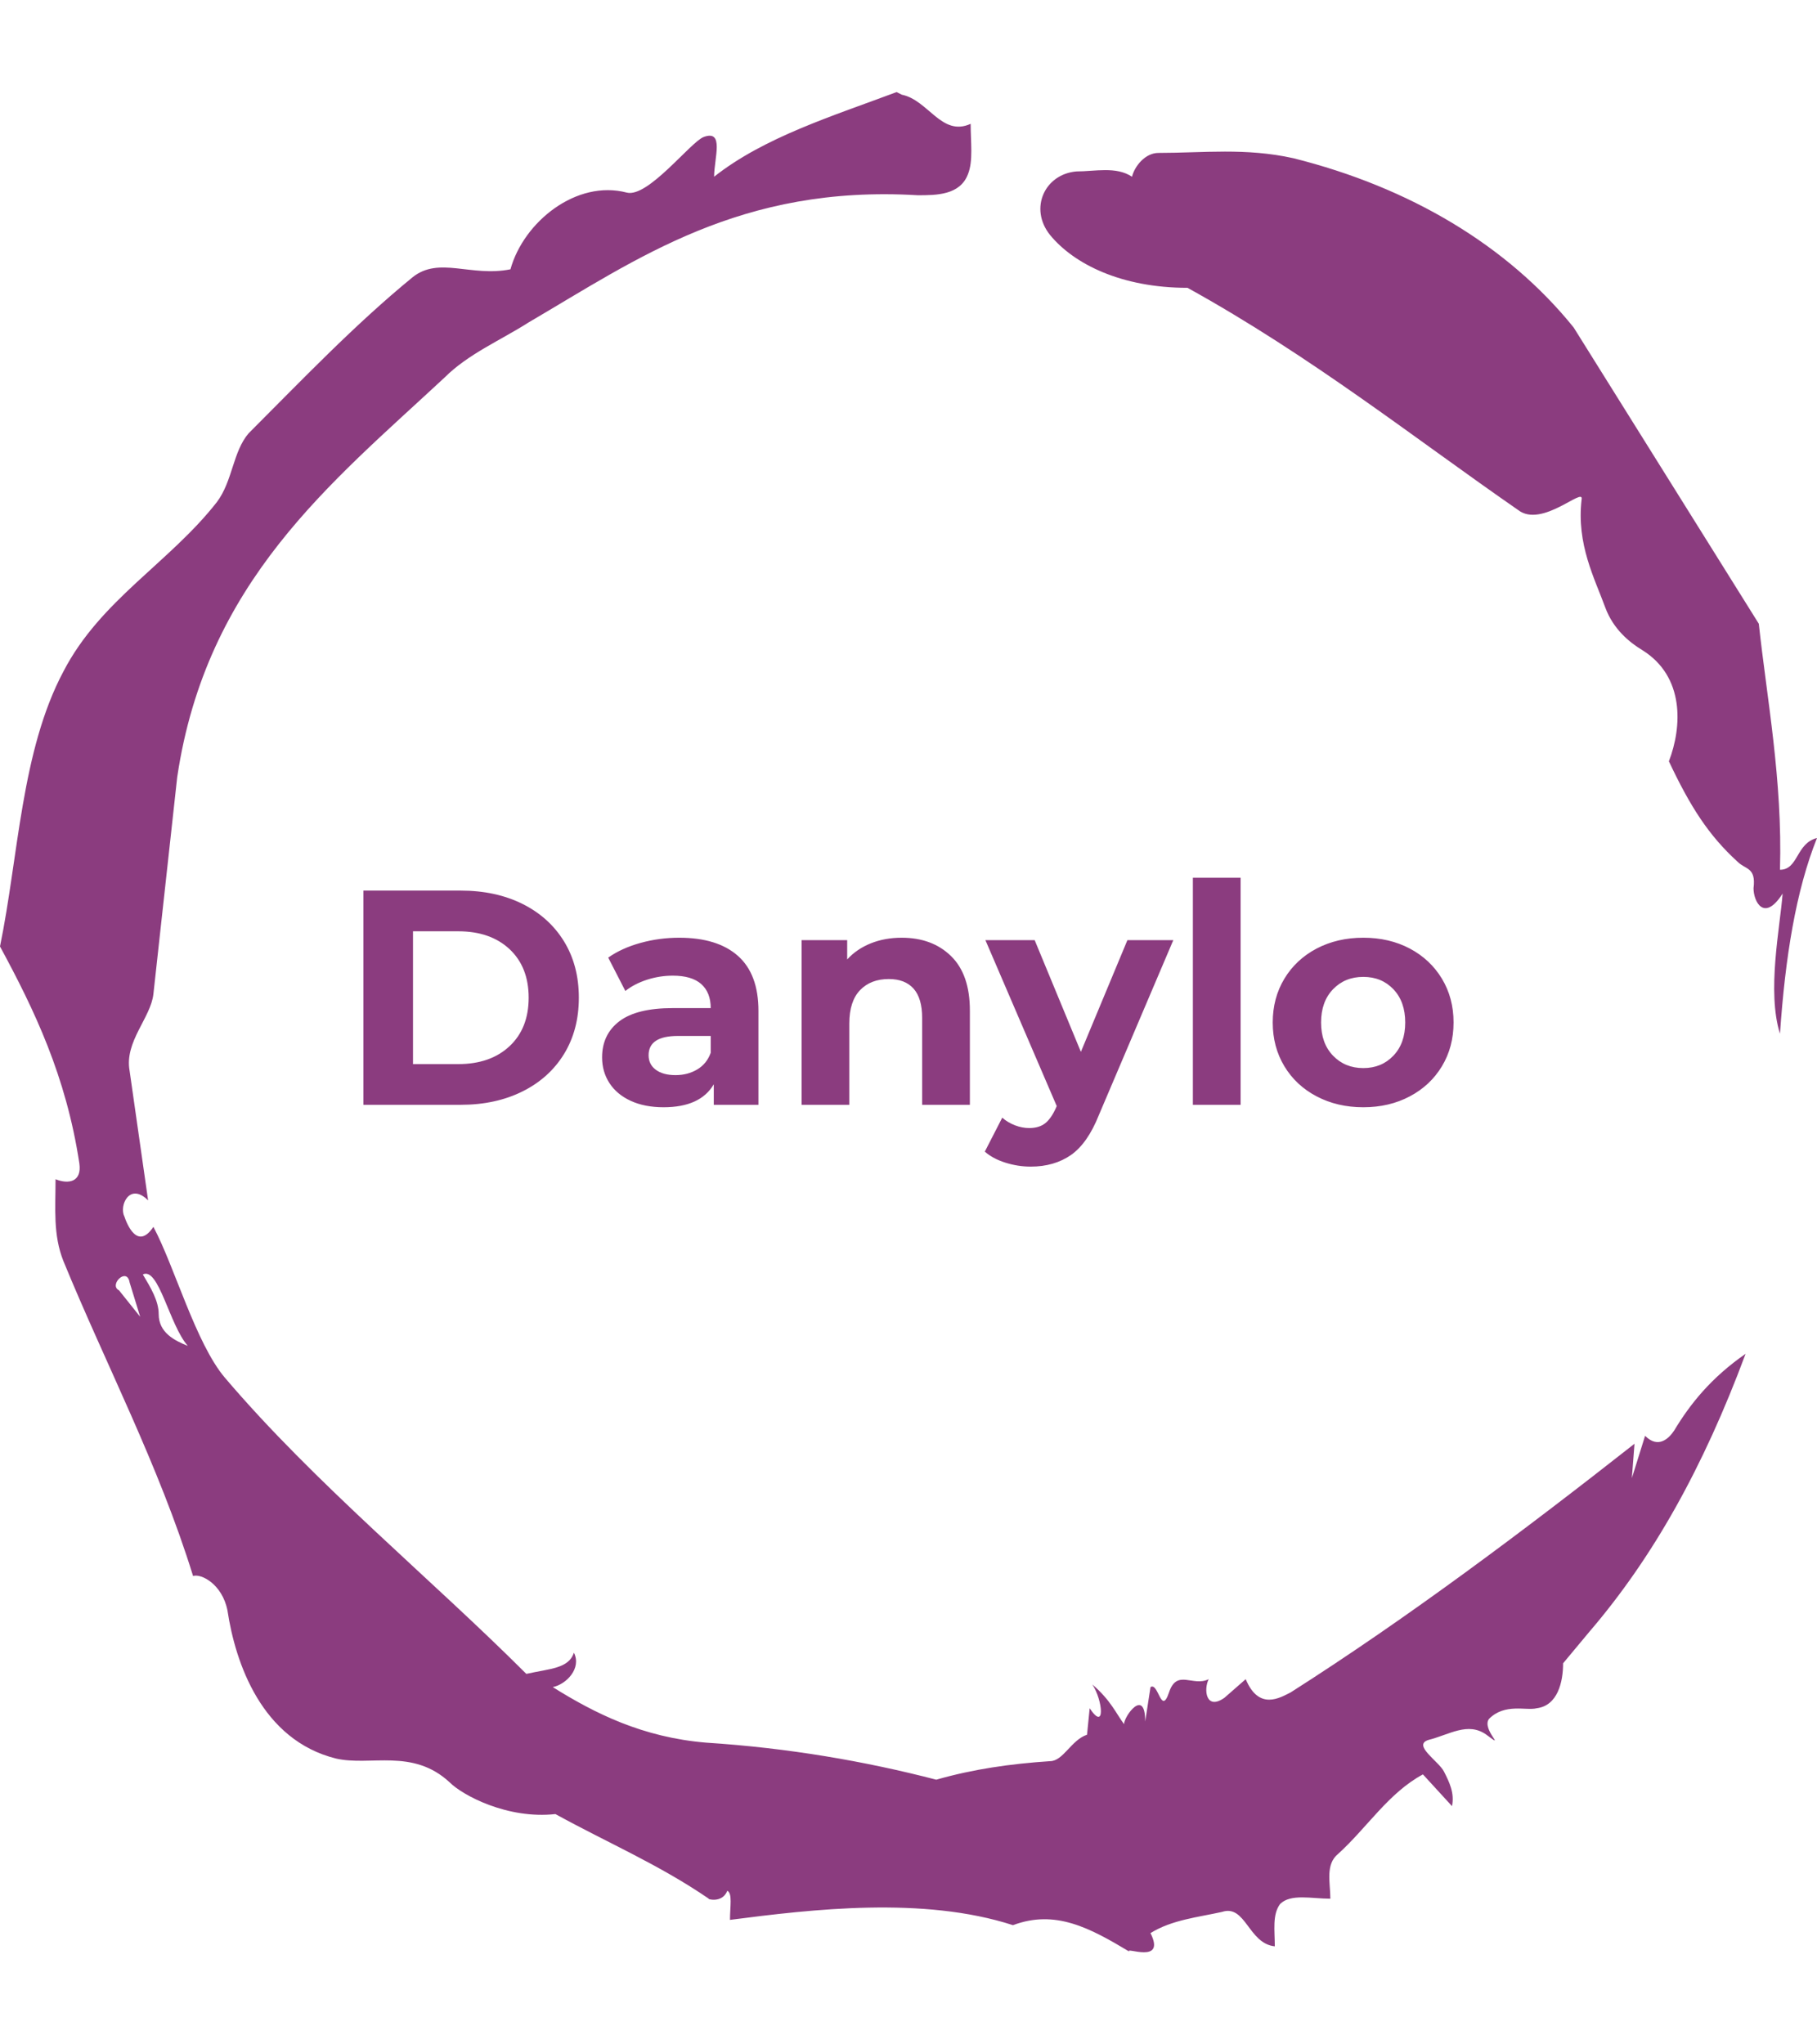 <svg xmlns="http://www.w3.org/2000/svg" version="1.1" xmlns:xlink="http://www.w3.org/1999/xlink" xmlns:svgjs="http://svgjs.dev/svgjs" width="1000" height="1125" viewBox="0 0 1000 1125"><g transform="matrix(1,0,0,1,1.7053025658242404e-13,0)"><svg viewBox="0 0 320 360" data-background-color="#ffffff" preserveAspectRatio="xMidYMid meet" height="1125" width="1000" xmlns="http://www.w3.org/2000/svg" xmlns:xlink="http://www.w3.org/1999/xlink"><g id="tight-bounds" transform="matrix(1,0,0,1,0,0)"><svg viewBox="0 0 320 360" height="360" width="320"><g><svg></svg></g><g><svg viewBox="0 0 320 360" height="360" width="320"><g><path xmlns="http://www.w3.org/2000/svg" d="M20.961 227.22l3.726 4.658-1.863-6.056c-0.466-2.795-3.726 0.466-1.863 1.398M25.153 224.425c1.397 2.329 2.795 4.658 2.795 6.987 0 3.261 2.795 4.658 5.123 5.589-3.261-3.726-5.124-13.974-7.918-12.576M204.017 26.929c7.918 0 15.371-0.932 23.756 0.931 20.495 5.124 37.729 15.371 49.374 29.811l32.606 52.169c1.397 13.042 4.192 27.482 3.726 43.319 3.261 0 2.795-4.658 6.521-5.59-3.726 9.316-5.59 20.961-6.521 34.469-2.329-7.453 0-18.632 0.466-24.687-3.261 5.124-5.124 1.397-5.124-0.932 0.466-3.726-1.397-3.261-2.795-4.658-5.124-4.658-8.384-9.782-12.11-17.7 2.329-6.055 2.795-14.905-4.658-19.563-2.329-1.397-5.124-3.726-6.521-7.453-1.863-5.124-5.124-11.179-4.193-19.097 0.466-2.329-6.987 5.124-11.179 1.863-18.166-12.576-36.332-27.016-58.224-39.127-11.645 0-20.029-4.192-24.221-9.316-3.726-4.658-0.932-10.713 4.658-11.179 3.261 0 6.987-0.932 9.782 0.932 0.466-1.863 2.329-4.192 4.657-4.192M157.904 16.215l0.932 0.466c4.658 0.932 6.987 7.453 12.11 5.124 0 3.261 0.466 6.521-0.466 8.85-1.397 3.726-5.59 3.726-8.85 3.726-31.208-1.863-49.374 11.179-68.471 22.358-5.124 3.261-10.713 5.59-14.906 9.782-20.029 18.632-41.921 35.866-47.045 70.335l-4.192 38.195c-0.466 4.192-5.124 8.384-4.192 13.508l3.26 22.824c-3.261-3.261-5.124 0.932-4.192 2.795 0.466 1.397 2.329 6.055 5.124 1.863 3.726 6.987 7.453 20.495 12.576 26.55 15.837 18.632 36.332 35.4 53.101 52.169 4.192-0.932 7.453-0.932 8.384-3.727 1.397 2.795-1.397 5.59-3.726 6.056 7.453 4.658 15.837 8.85 27.016 9.781 14.44 0.932 27.948 3.261 40.524 6.522 6.521-1.863 13.042-2.795 20.029-3.261 2.329 0 3.726-3.726 6.521-4.658l0.466-4.658c2.795 4.192 2.329-1.397 0.466-4.192 3.261 2.795 4.192 5.124 5.589 6.987 0-1.397 3.726-6.521 3.727-0.466l0.931-6.055c1.397-0.932 1.863 5.124 3.261 0.931 1.397-4.192 4.192-0.932 6.987-2.329-0.932 1.863-0.466 5.59 2.794 3.261l3.727-3.261c2.329 5.59 6.055 3.261 7.918 2.329 20.495-13.042 40.99-28.413 60.553-43.784l-0.466 6.055 2.329-7.453c2.329 2.329 4.192 0.466 5.124-0.931 2.795-4.658 6.521-9.316 12.577-13.508-7.453 20.029-16.303 35.866-27.482 48.908l-4.658 5.59c0 3.261-0.932 7.453-4.658 7.918-1.863 0.466-5.59-0.932-8.384 1.863-1.397 1.863 3.261 5.59-0.466 2.795-3.261-2.329-6.521 0-10.248 0.932-2.795 0.932 1.863 3.726 2.795 5.589 0.932 1.863 1.863 3.726 1.398 6.056l-5.124-5.59c-6.055 3.261-9.782 9.316-14.906 13.974-2.329 1.863-1.397 5.124-1.397 7.918-3.261 0-6.987-0.932-8.85 0.932-1.397 1.863-0.932 4.658-0.932 7.453-4.658-0.466-5.124-7.453-9.315-6.056-4.192 0.932-8.85 1.397-12.577 3.727 2.795 5.59-4.658 2.329-3.726 3.26-6.987-4.192-13.042-7.453-20.495-4.658-15.837-5.124-35.4-2.795-49.84-0.931 0-2.329 0.466-4.658-0.466-5.124-0.932 2.329-3.726 1.397-3.26 1.397-8.85-6.055-17.7-9.782-27.016-14.905-8.384 0.932-16.303-3.261-18.632-5.59-6.521-6.055-13.974-2.795-20.029-4.192-13.042-3.261-17.7-16.769-19.098-26.084-0.932-4.658-4.658-6.521-6.055-6.056-6.055-19.563-15.371-37.263-22.824-55.429-1.863-4.658-1.397-9.316-1.397-14.44 2.329 0.932 4.658 0.466 4.192-2.794-2.329-15.371-7.918-27.016-13.974-38.195 3.261-15.837 3.726-34.469 11.179-48.443 6.521-12.576 18.632-19.098 27.016-29.811 2.795-3.726 2.795-8.85 5.59-12.11 9.316-9.316 18.632-19.098 28.879-27.482 4.658-3.726 10.247 0 17.234-1.397 2.329-8.384 11.645-15.837 20.495-13.508 3.726 0.932 11.179-8.85 13.508-9.782 3.726-1.397 1.863 3.726 1.863 6.987 8.85-6.987 20.961-10.713 32.14-14.906" fill="#8b3c7f" fill-rule="nonzero" stroke="none" stroke-width="1" stroke-linecap="butt" stroke-linejoin="miter" stroke-miterlimit="10" stroke-dasharray="" stroke-dashoffset="0" font-family="none" font-weight="none" font-size="none" text-anchor="none" style="mix-blend-mode: normal" data-fill-palette-color="tertiary"></path></g><g transform="matrix(1,0,0,1,64,154.565)"><svg viewBox="0 0 192 50.869" height="50.869" width="192"><g><svg viewBox="0 0 192 50.869" height="50.869" width="192"><g><svg viewBox="0 0 192 50.869" height="50.869" width="192"><g><svg viewBox="0 0 192 50.869" height="50.869" width="192"><g id="textblocktransform"><svg viewBox="0 0 192 50.869" height="50.869" width="192" id="textblock"><g><svg viewBox="0 0 192 50.869" height="50.869" width="192"><g transform="matrix(1,0,0,1,0,0)"><svg width="192" viewBox="4.15 -37.1 178.14 47.2" height="50.869" data-palette-color="#8b3c7f"><path d="M4.15 0L4.15-35 20.05-35Q25.75-35 30.13-32.83 34.5-30.65 36.93-26.7 39.35-22.75 39.35-17.5L39.35-17.5Q39.35-12.25 36.93-8.3 34.5-4.35 30.13-2.18 25.75 0 20.05 0L20.05 0 4.15 0ZM12.25-6.65L19.65-6.65Q24.9-6.65 28.03-9.58 31.15-12.5 31.15-17.5L31.15-17.5Q31.15-22.5 28.03-25.43 24.9-28.35 19.65-28.35L19.65-28.35 12.25-28.35 12.25-6.65ZM55.75-27.3Q62-27.3 65.35-24.33 68.7-21.35 68.7-15.35L68.7-15.35 68.7 0 61.4 0 61.4-3.35Q59.2 0.4 53.2 0.4L53.2 0.4Q50.1 0.4 47.82-0.65 45.55-1.7 44.35-3.55 43.15-5.4 43.15-7.75L43.15-7.75Q43.15-11.5 45.97-13.65 48.8-15.8 54.7-15.8L54.7-15.8 60.9-15.8Q60.9-18.35 59.35-19.73 57.8-21.1 54.7-21.1L54.7-21.1Q52.55-21.1 50.47-20.43 48.4-19.75 46.95-18.6L46.95-18.6 44.15-24.05Q46.35-25.6 49.42-26.45 52.5-27.3 55.75-27.3L55.75-27.3ZM55.15-4.85Q57.15-4.85 58.7-5.78 60.25-6.7 60.9-8.5L60.9-8.5 60.9-11.25 55.55-11.25Q50.75-11.25 50.75-8.1L50.75-8.1Q50.75-6.6 51.92-5.73 53.1-4.85 55.15-4.85L55.15-4.85ZM92.1-27.3Q97.1-27.3 100.17-24.3 103.25-21.3 103.25-15.4L103.25-15.4 103.25 0 95.45 0 95.45-14.2Q95.45-17.4 94.05-18.98 92.65-20.55 90-20.55L90-20.55Q87.05-20.55 85.3-18.73 83.55-16.9 83.55-13.3L83.55-13.3 83.55 0 75.75 0 75.75-26.9 83.2-26.9 83.2-23.75Q84.75-25.45 87.05-26.38 89.35-27.3 92.1-27.3L92.1-27.3ZM128.99-26.9L136.49-26.9 124.34 1.65Q122.49 6.3 119.77 8.2 117.04 10.1 113.19 10.1L113.19 10.1Q111.09 10.1 109.04 9.45 106.99 8.8 105.69 7.65L105.69 7.65 108.54 2.1Q109.44 2.9 110.62 3.35 111.79 3.8 112.94 3.8L112.94 3.8Q114.54 3.8 115.54 3.03 116.54 2.25 117.34 0.45L117.34 0.45 117.44 0.2 105.79-26.9 113.84-26.9 121.39-8.65 128.99-26.9ZM139.69 0L139.69-37.1 147.49-37.1 147.49 0 139.69 0ZM167.54 0.4Q163.29 0.4 159.91-1.38 156.54-3.15 154.64-6.3 152.74-9.45 152.74-13.45L152.74-13.45Q152.74-17.45 154.64-20.6 156.54-23.75 159.91-25.53 163.29-27.3 167.54-27.3L167.54-27.3Q171.79-27.3 175.14-25.53 178.49-23.75 180.39-20.6 182.29-17.45 182.29-13.45L182.29-13.45Q182.29-9.45 180.39-6.3 178.49-3.15 175.14-1.38 171.79 0.4 167.54 0.4L167.54 0.4ZM167.54-6Q170.54-6 172.46-8.03 174.39-10.05 174.39-13.45L174.39-13.45Q174.39-16.85 172.46-18.88 170.54-20.9 167.54-20.9L167.54-20.9Q164.54-20.9 162.59-18.88 160.64-16.85 160.64-13.45L160.64-13.45Q160.64-10.05 162.59-8.03 164.54-6 167.54-6L167.54-6Z" opacity="1" transform="matrix(1,0,0,1,0,0)" fill="#8b3c7f" class="wordmark-text-0" data-fill-palette-color="primary" id="text-0"></path></svg></g></svg></g></svg></g></svg></g><g></g></svg></g></svg></g></svg></g></svg></g><defs></defs></svg><rect width="320" height="360" fill="none" stroke="none" visibility="hidden"></rect></g></svg></g></svg>